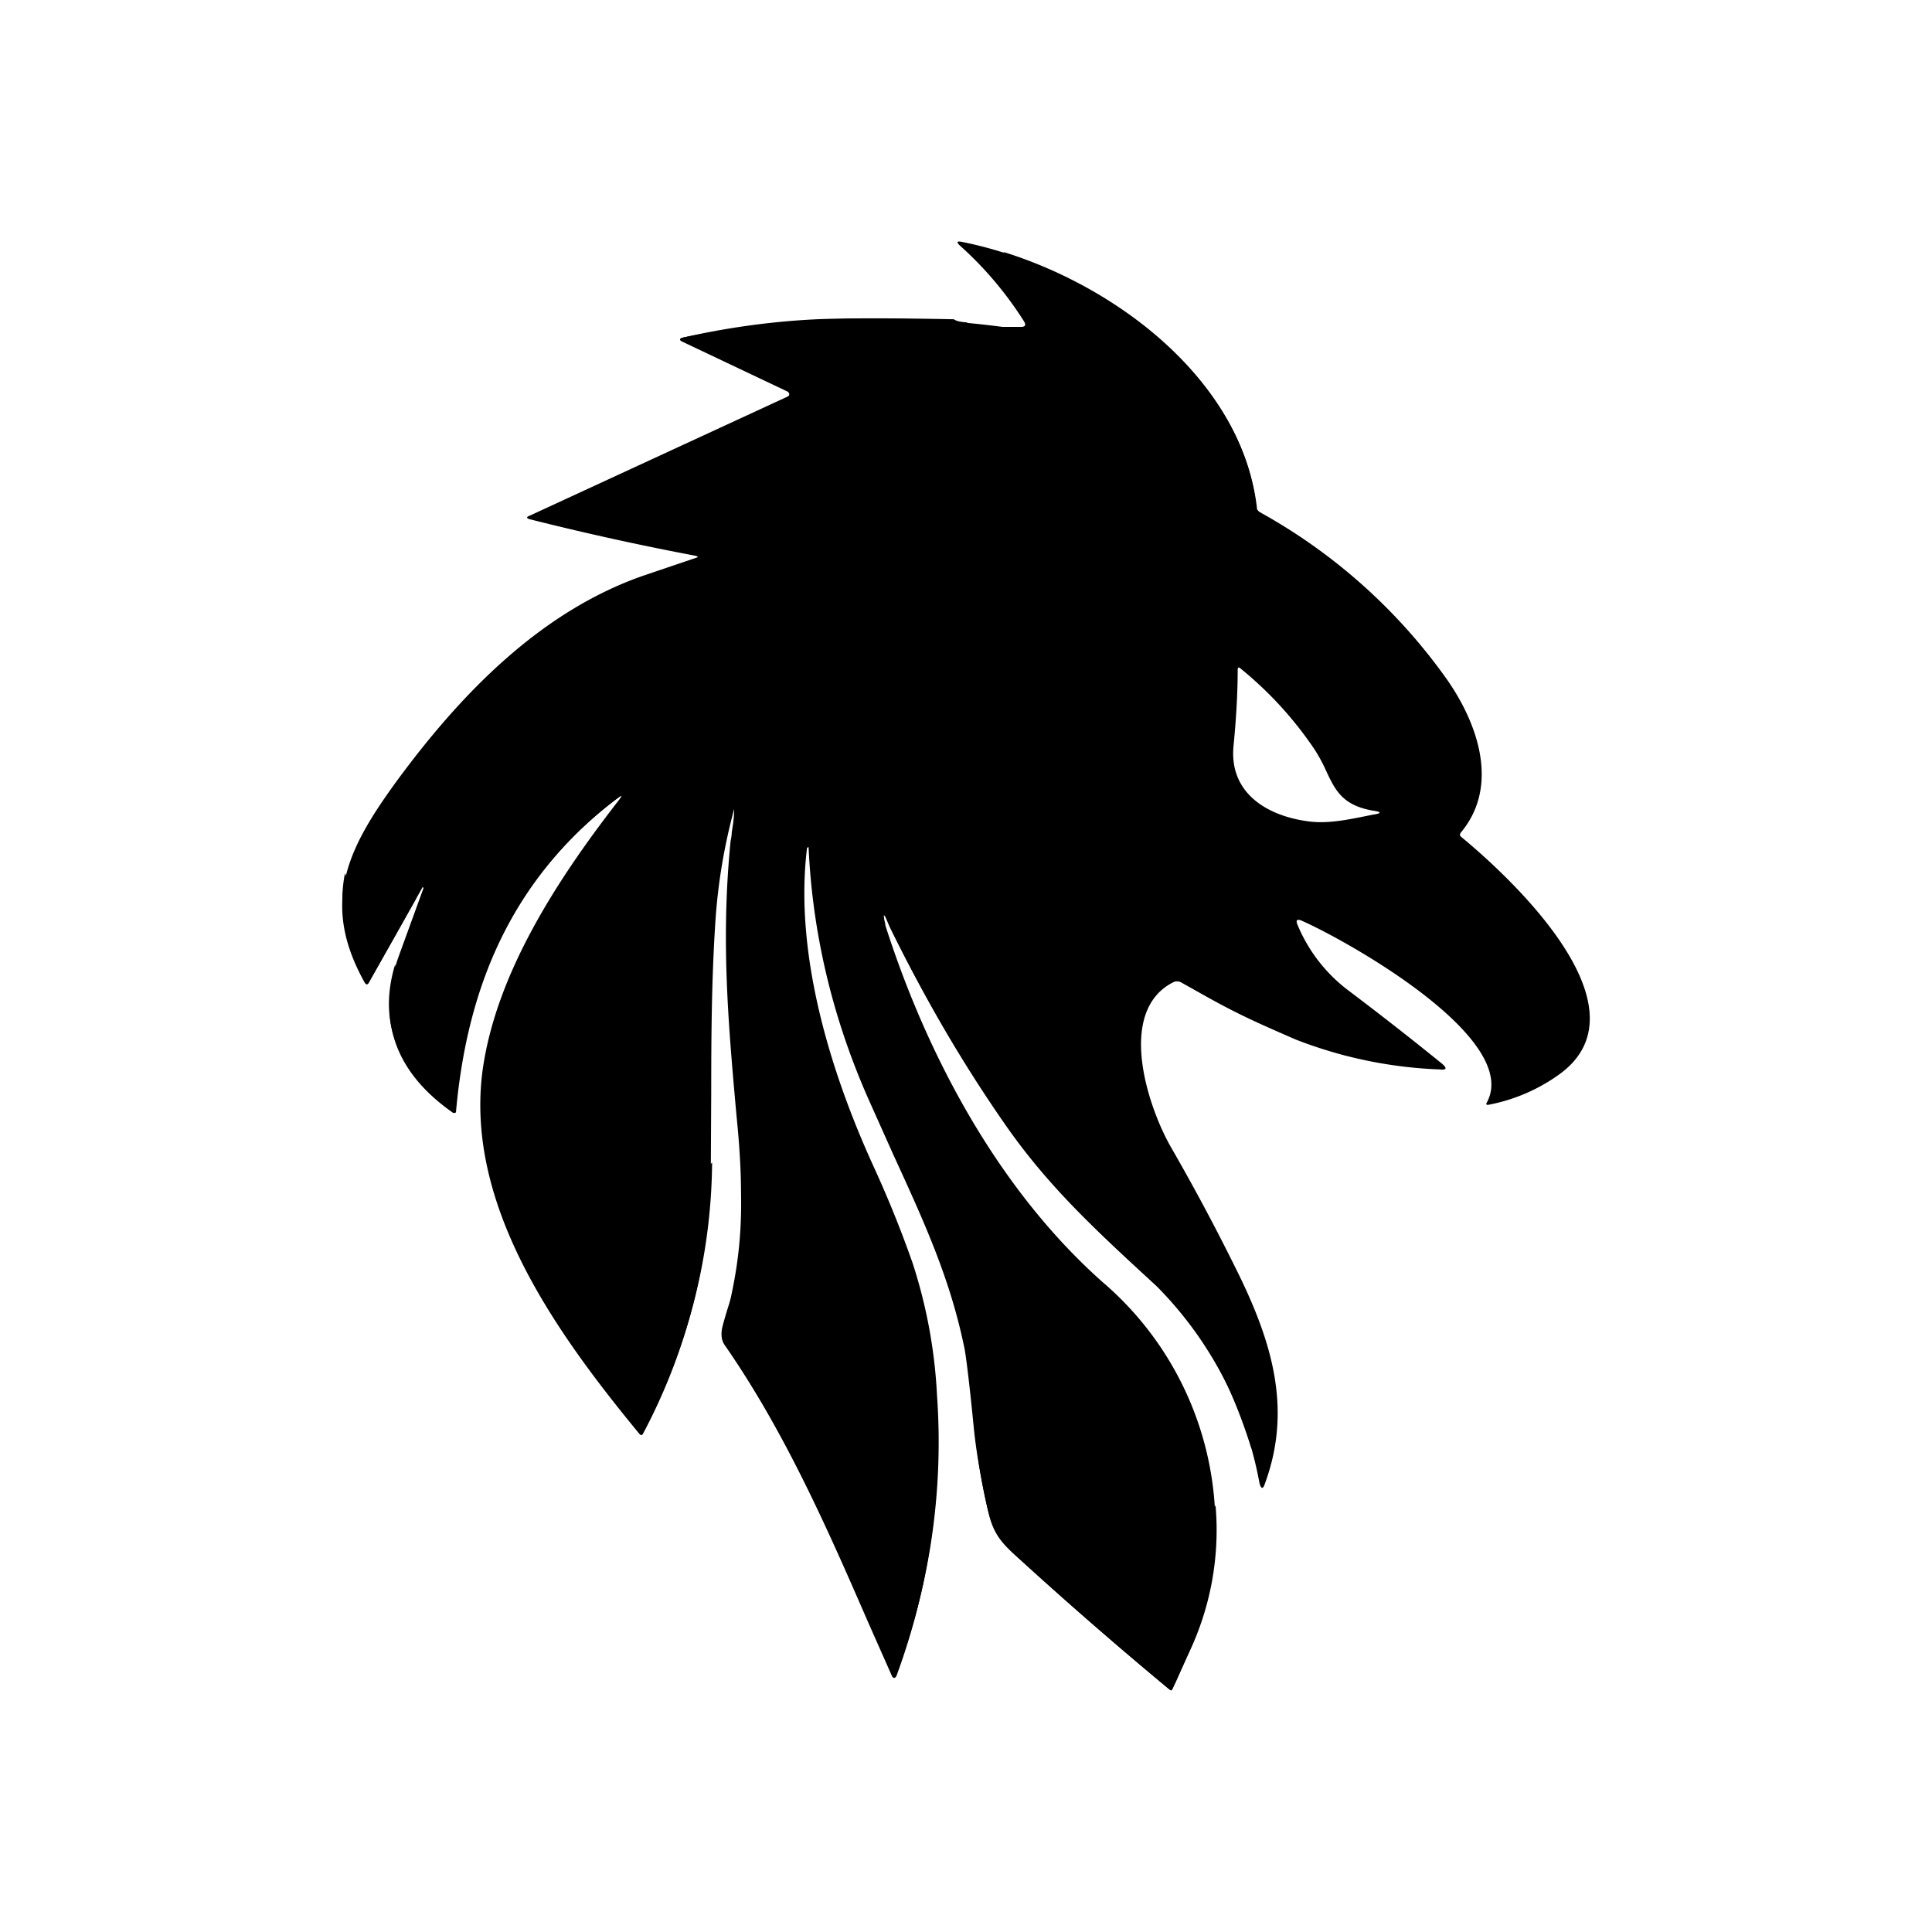 <svg xmlns="http://www.w3.org/2000/svg" width="3em" height="3em" viewBox="0 0 24 24"><path fill="currentColor" fill-rule="evenodd" d="M11 11.485a.5.5 0 0 1-.02-.1c0-.02 0-.02.015 0l.05.1q.63 1.325 1.47 2.525c.53.75 1.1 1.275 1.845 1.96l.035.035a4.66 4.66 0 0 1 1.25 2.415c.02.08.045.085.07.005c.335-.915.09-1.74-.33-2.6a27 27 0 0 0-.845-1.585c-.275-.485-.675-1.66.025-2.035a.11.11 0 0 1 .11 0c.46.26.935.5 1.425.71c.57.222 1.173.347 1.785.37q.127.014.03-.07q-.567-.46-1.15-.9a1.96 1.96 0 0 1-.65-.835c-.02-.05 0-.065.05-.045c.55.24 2.755 1.47 2.3 2.27l-.002.008q0 .004.002.007l.01.005h.01a2.2 2.2 0 0 0 .9-.39c1.11-.825-.615-2.43-1.235-2.94l-.009-.01a.03.03 0 0 1-.003-.027l.007-.013c.5-.595.2-1.4-.21-1.96a7 7 0 0 0-2.28-2.02a.1.1 0 0 1-.05-.075c-.185-1.7-2.075-2.97-3.65-3.284q-.106-.024-.025.05c.305.273.57.588.79.935c.03.05.015.07-.04.07h-.225q-1.995-.261-3.96.13c-.06.015-.065.035-.005.06l1.295.614l.01.01l.008.013a.03.03 0 0 1-.006.029l-.012.009l-3.205 1.48c-.045.014-.04.034 0 .044a35 35 0 0 0 2.065.455c.03.01.03.015 0 .025l-.65.22C6.7 7.6 5.71 8.64 4.93 9.7c-.6.825-.96 1.505-.4 2.505q.029.045.05 0q.338-.591.67-1.185c.01.005.01.01.01.015l-.3.825c-.3.82-.035 1.475.67 1.965h.02l.01-.005v-.015c.115-1.54.735-2.95 2.02-3.895c.05-.035.05-.03.015.02c-.75.965-1.53 2.145-1.7 3.365c-.225 1.685.925 3.275 1.95 4.52q.024.023.04 0c.54-1.012.83-2.138.845-3.285l.005-.955c0-.7.005-1.4.05-2.1q.045-.724.235-1.425c0 .1-.015.2-.03.29c0 .045-.01.08-.015.115c-.12 1.21-.03 2.24.07 3.36l.02.21q.039.436.04.775c.015.675-.075 1.16-.23 1.745a.2.2 0 0 0 .035.175c.725 1.045 1.25 2.225 1.76 3.4l.31.7c.02.035.035.03.05-.005a8.2 8.2 0 0 0 .51-3.48a6.3 6.3 0 0 0-.305-1.65c-.13-.37-.29-.775-.49-1.21c-.535-1.175-.98-2.635-.82-3.94l.01-.01c.01 0 .01 0 .01.01c.05 1.075.3 2.11.735 3.1l.32.715c.39.85.71 1.55.885 2.42c.02.12.06.435.11.95c.035.35.1.7.18 1.05c.055.25.14.37.32.535A51 51 0 0 0 14.545 21l.009-.003l.006-.007l.05-.105c.255-.575.47-1.045.485-1.745a4 4 0 0 0-1.4-3.215c-1.3-1.155-2.185-2.825-2.7-4.44zm5.48-1.895a2 2 0 0 0-.15-.28a4.6 4.6 0 0 0-.925-1.01c-.02-.015-.025-.01-.03.015c0 .31-.02.62-.05.935c-.065.58.385.875.905.95c.22.035.45-.005.675-.05l.15-.03c.11-.015.11-.035 0-.05c-.375-.065-.465-.25-.575-.48" clip-rule="evenodd"/><path fill="currentColor" d="M12.465 3.13c1.45.45 2.97 1.62 3.15 3.186c-.16-.035-.505-.125-.55-.3a3.3 3.3 0 0 0-.875-1.51a6 6 0 0 0-1.015-.87a7 7 0 0 1-.71-.505m-.615.835q.036.031.17.04a1.1 1.1 0 0 1-.44.125c-.74.06-1.46.2-2.03.29c-.12.02-.26.06-.43.115l-.65-.31q-.039-.015.005-.03a9.5 9.5 0 0 1 1.67-.23q.571-.023 1.705 0M7.73 9.87c-1.335.99-1.92 2.326-2.065 3.936v.01l-.012.005H5.63c-.63-.47-.96-1.06-.72-1.845q-.001.075.05.105q.021.014.035.045c.065.235.33.48.53.63a.05.05 0 0 0 .07 0a.05.05 0 0 0 .015-.026c.03-.104.03-.224.05-.32a4 4 0 0 1 .75-1.59q.556-.71 1.255-1.224q.358-.257.695-.54l.015.01v.025l-.65.78zm4.82 3.595c.68.925 1.375 1.565 2.1 2.325c.19.2.335.37.425.51c.28.42.45.885.6 1.36c.03.08.025.15.025.235c0 .02-.01.035-.02.05a.14.14 0 0 1-.135.045c-.23-.72-.565-1.46-1.1-1.95c-.74-.68-1.34-1.22-1.88-1.985a18 18 0 0 1-1.51-2.534a1 1 0 0 1-.06-.166c0-.005-.005-.01-.015-.005q-.189.07-.01.01l-.3-1.244l.005-.005l.02-.006c.01 0 .02 0 .025.015c.45 1.2 1.05 2.316 1.825 3.35zM4.285 10.85l.31.73c.01.02.025.03.05.02c.135-.045.18-.275.335-.355c.06-.03.12-.06.19-.085l-.59 1.05l-.008.01l-.012.005a.03.03 0 0 1-.02-.01a2.4 2.4 0 0 1-.275-.83a1.7 1.7 0 0 1 .02-.535m12.445 2.265a8.2 8.2 0 0 1-2.045-.915a.12.12 0 0 0-.11 0a.75.75 0 0 0-.32.3c-.115-.2-.06-.42.155-.675c.365-.42.76-.34 1.1.04l.65.73c.05.06.2.165.44.32q.044.029.065.08c0 .01 0 .015-.01.015h-.02l-.01.01c0 .02 0 .03.01.035l.025.01c.045 0 .065.015.07.05M5.986 13.5l.02.1c0 .02.01.035.02.05c.05.075.06.16.085.225c.2.505.36.9.71 1.44c.315.485.685.975 1.05 1.46a.05.05 0 0 0 .04.02a.06.06 0 0 0 .04-.02a.6.6 0 0 0 .1-.15q.404-.937.575-1.68c.05-.225.125-.39.22-.505a7.16 7.16 0 0 1-.88 3.385c-1-1.21-2.1-2.705-1.98-4.33zm3.12 2.555c.2.31.525.87.975 1.69q.535.97.934 2.005c.04.1.07.1.1 0c.19-.62.3-1.27.44-1.9c.005-.02.015-.04.03-.05c.086-.065.04-.17.06-.245a8.4 8.4 0 0 1-.5 3.24q-.029.09-.064 0c-.63-1.4-1.19-2.81-2.095-4.125q-.037-.061-.015-.175c.03-.12.075-.27.135-.44m3.004 1.74q.141.059.23.215c.06.11.11.18.15.22a87 87 0 0 0 1.95 1.69a.08.08 0 0 0 .085-.035c.204-.35.33-.725.44-1.11q.013-.039.05-.025c.04.01.064-.005.085-.05a3.55 3.55 0 0 1-.3 1.765l-.236.515a.03.03 0 0 1-.014.01a.03.03 0 0 1-.02 0a52 52 0 0 1-1.845-1.61c-.236-.215-.345-.33-.42-.65c-.07-.3-.12-.615-.155-.935M10.52 6.64c-1.475-.37-3.9-.215-3.93-.2l2.085.465z"/></svg>